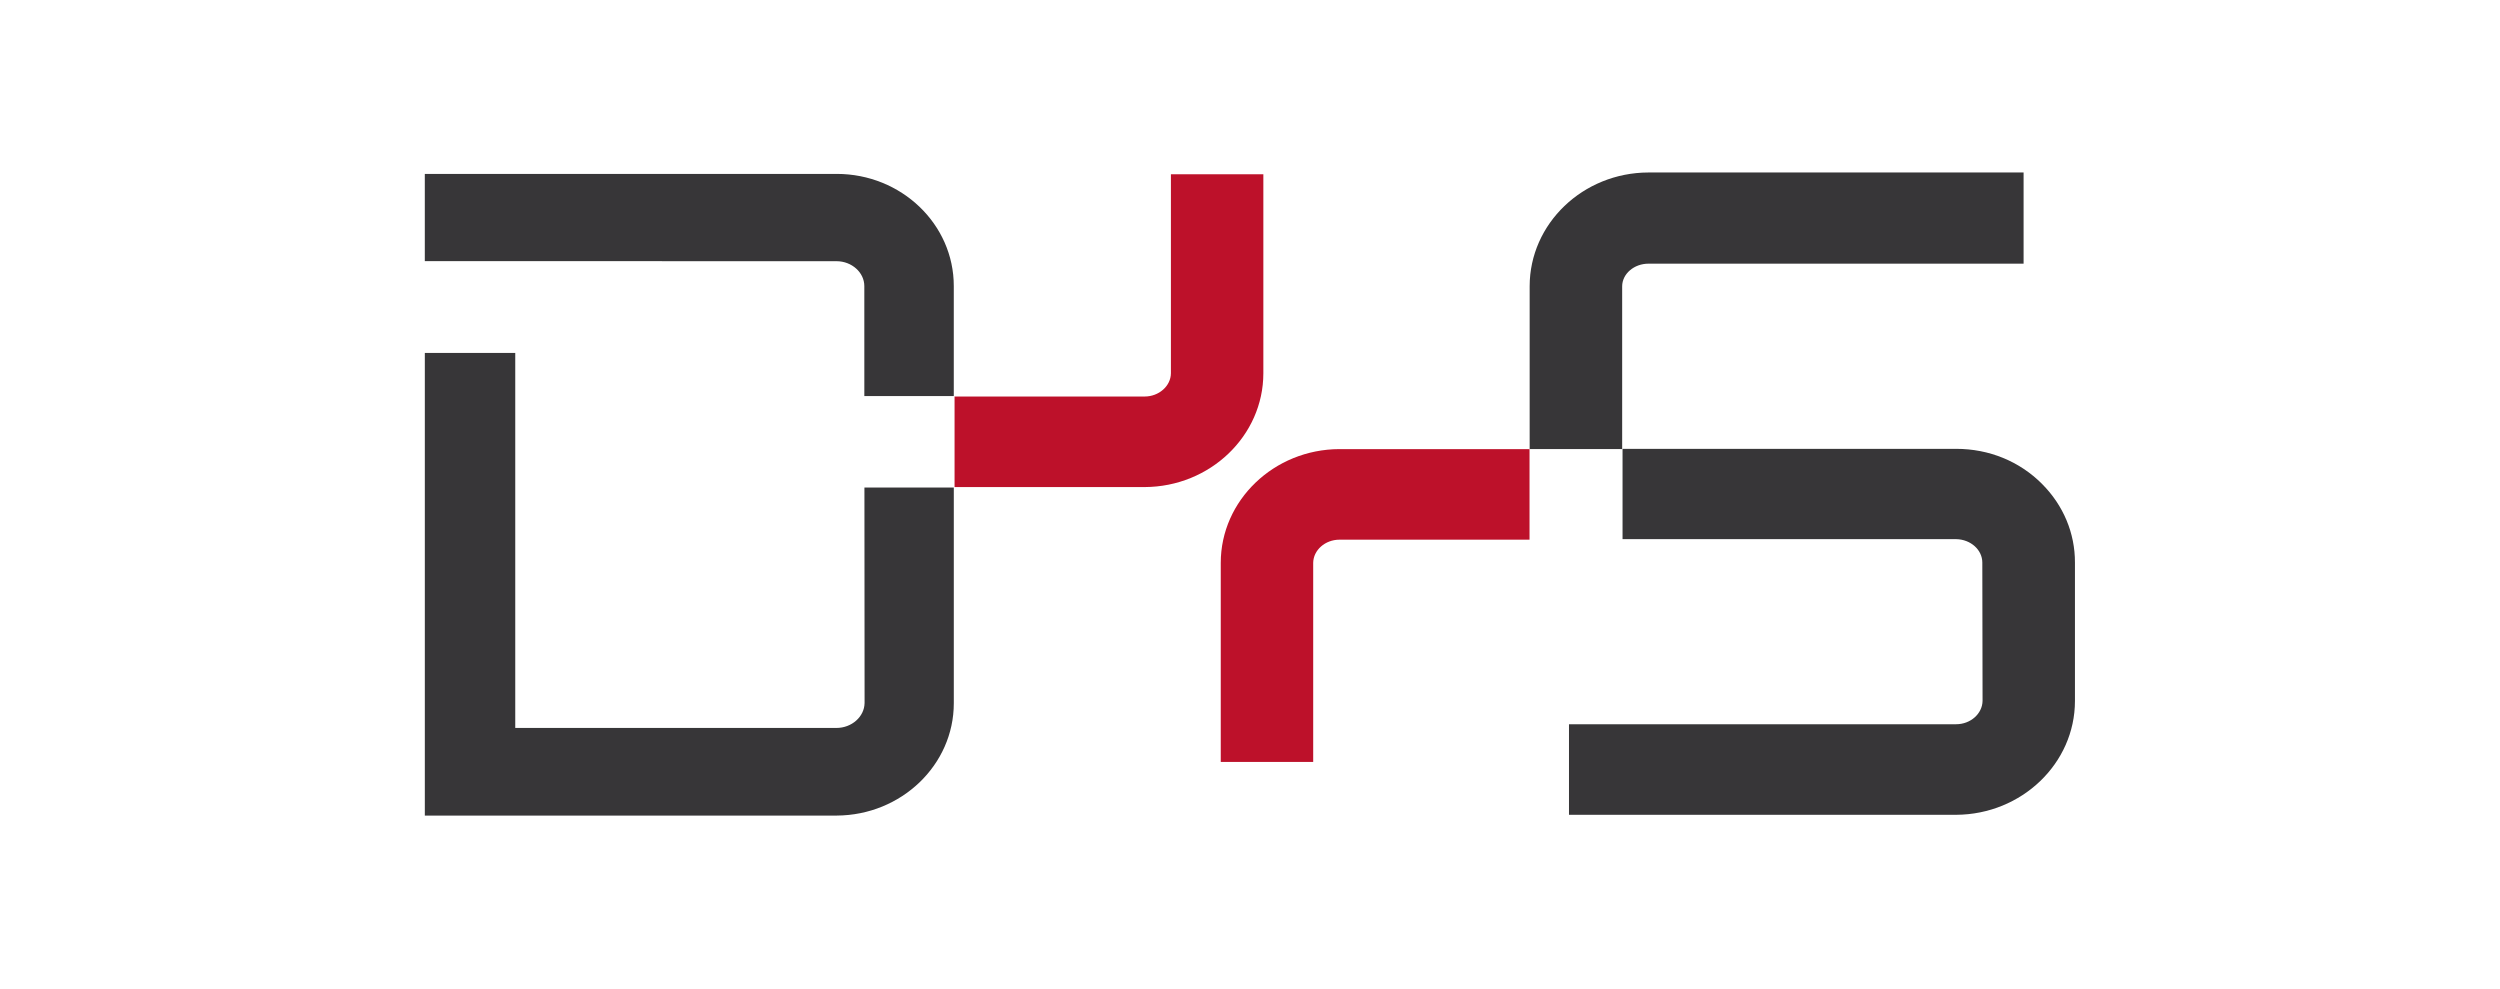 <?xml version="1.0" encoding="iso-8859-1"?>
<!-- Created with Inkscape (http://www.inkscape.org/) -->
<svg height="283.11" id="svg5479" version="1.1" viewBox="-178.937 -70.778 1073.622 424.665" width="715.748" xmlns="http://www.w3.org/2000/svg" xmlns:cc="http://creativecommons.org/ns#" xmlns:dc="http://purl.org/dc/elements/1.1/" xmlns:rdf="http://www.w3.org/1999/02/22-rdf-syntax-ns#" xmlns:svg="http://www.w3.org/2000/svg">
	
	
  
	
	<defs id="defs5481"/>
	
	
  
	
	
	
  
	
	<g id="layer1" transform="translate(-21.391,-316.211)">
		
		
    
		
		<g id="g5504" transform="matrix(7.51,0,0,7.51,-1659.216,-6008.013)">
			
			
      
			
			<path animation_id="0" d="m 272.199,854.027 0,-11.379 -0.095,0 -5.191,0 0,11.379 c -0.007,0.734 -0.69,1.33 -1.501,1.33 l -10.871,0 0,5.178 10.871,0 c 3.745,-0.015 6.787,-2.935 6.787,-6.508" id="path3162" style="fill:#bd112a;fill-opacity:1;fill-rule:nonzero;stroke:none"/>
			
			
      
			
			<path animation_id="1" d="m 287.339,858.364 -10.791,0 c -3.741,0.01 -6.785,2.933 -6.785,6.504 l 0,11.386 5.286,0 0,-11.386 c 0.01,-0.73 0.685,-1.325 1.506,-1.325 l 10.865,0 0,-5.179 -0.081,0" id="path3164" style="fill:#bd112a;fill-opacity:1;fill-rule:nonzero;stroke:none"/>
			
			
      
			
			<path animation_id="2" d="m 316.73,860.358 c -1.291,-1.298 -3.034,-2.009 -4.91,-2.009 l -18.995,0 -0.086,0 0,5.164 19.081,0 c 0.829,0.015 1.492,0.615 1.492,1.337 l 0.014,7.914 c -0.014,0.731 -0.685,1.333 -1.511,1.333 l -22.139,0 0,5.179 22.144,0 c 3.744,-0.021 6.789,-2.938 6.789,-6.511 l 0,-7.914 c 0.005,-1.676 -0.66,-3.271 -1.879,-4.492" id="path3166" style="fill:#373638;fill-opacity:1;fill-rule:nonzero;stroke:none"/>
			
			
      
			
			<path animation_id="3" d="m 292.717,849.058 c 0.002,-0.718 0.682,-1.298 1.505,-1.298 l 21.45,0 0,-5.214 -0.087,0 -21.369,0 c -3.743,0.01 -6.789,2.928 -6.789,6.506 l 0,9.311 5.29,0 0,-9.306" id="path3168" style="fill:#373638;fill-opacity:1;fill-rule:nonzero;stroke:none"/>
			
			
      
			
			<path animation_id="4" d="m 249.395,872.89 c -0.013,0.777 -0.733,1.419 -1.609,1.419 l -18.366,0 0,-21.446 -5.171,0 0,26.457 23.554,0 c 3.695,-0.02 6.695,-2.897 6.695,-6.425 l 0,-12.335 -5.111,0 0.009,12.33" id="path3170" style="fill:#373638;fill-opacity:1;fill-rule:nonzero;stroke:none"/>
			
			
      
			
			<path animation_id="5" d="m 247.802,842.627 -23.554,0 0,4.987 23.554,0.005 c 0.865,0.005 1.579,0.646 1.579,1.423 0,0 0.001,3.826 0.001,6.289 l 5.115,0 0,-6.289 c 0.004,-3.538 -3,-6.415 -6.695,-6.415" id="path3172" style="fill:#373638;fill-opacity:1;fill-rule:nonzero;stroke:none"/>
			
			
    
		
		</g>
		
		
  
	
	</g>
	
	


</svg>
